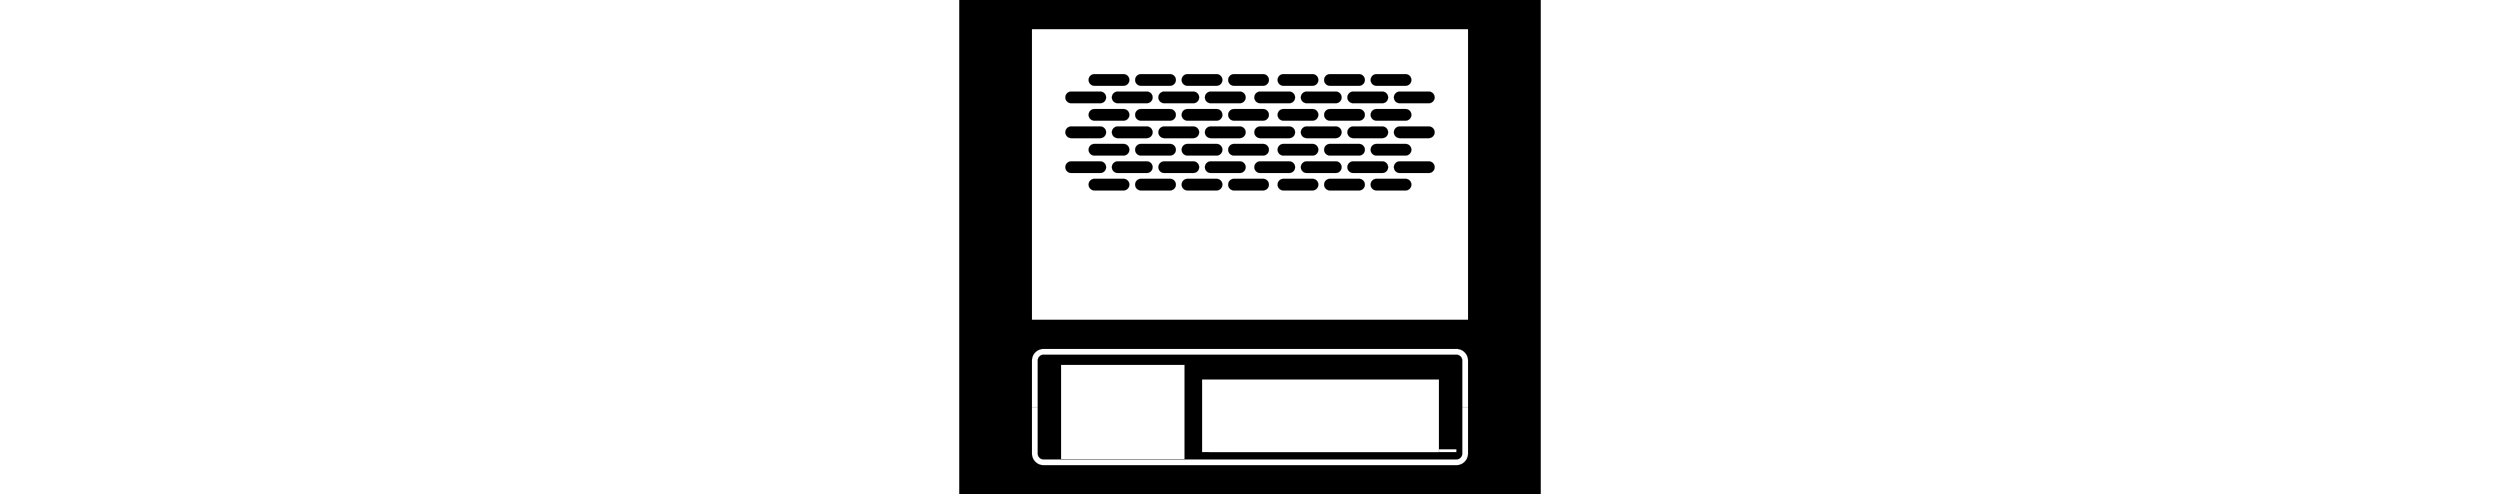 <svg viewBox="0 0 400 340" 
     xmlns="http://www.w3.org/2000/svg"  
     width="455mm" 
     xmlns:xlink="http://www.w3.org/1999/xlink">
  <rect x="0" y="0" width="400" height="340" fill="hsla(220, 100%, 50%, .3" />
  <defs>
    <path 
        id="long-whole"
        d="
        M -2.5 0
        L -2.5 10
        A 2.5 2.5 0 0 0 2.5 10
        L 2.5 -10
        A 2.5 2.5 0 0 0 -2.5 -10
        L -2.5 0

        "
        fill="hsla(220, 100%, 50%, .3"
        />

    <path 
        id="long-whole-2"
        d="
        M 0 -4
        L 10 -4
        A 4 4 0 0 1 10 4
        L -10 4
        A 4 4 0 0 1 -10 -4
        L 0 -4

        "
        fill="hsla(220, 100%, 50%, .3"
        />

    <path 
        id="long-whole-3"
        d="
        M 0 -6
        L 6 -6
        A 6 6 0 0 1 6 6
        L -6 6
        A 6 6 0 0 1 -6 -6
        L 0 -6

        "
        fill="hsla(220, 100%, 50%, .3"
        />

    <g id="dots-line-7" >
      <use xlink:href="#long-whole-2" x="0" y="0" />    
      <use xlink:href="#long-whole-2" x="32" y="0" />    
      <use xlink:href="#long-whole-2" x="64" y="0" />    
      <use xlink:href="#long-whole-2" x="96" y="0" />    
      <use xlink:href="#long-whole-2" x="130" y="0" />    
      <use xlink:href="#long-whole-2" x="162" y="0" />    
      <use xlink:href="#long-whole-2" x="194" y="0" />    
      <use xlink:href="#long-whole-2" x="226" y="0" />    
    </g>

    <g id="dots-line-8" >
      <use xlink:href="#long-whole-2" x="0" y="0" />    
      <use xlink:href="#long-whole-2" x="32" y="0" />    
      <use xlink:href="#long-whole-2" x="64" y="0" />    
      <use xlink:href="#long-whole-2" x="96" y="0" />    
      <use xlink:href="#long-whole-2" x="130" y="0" />    
      <use xlink:href="#long-whole-2" x="162" y="0" />    
      <use xlink:href="#long-whole-2" x="194" y="0" /> 
    </g>

    <g id="dots-line-9" >
      <use xlink:href="#dots-line-7" x="0" y="0" />    
      <use xlink:href="#dots-line-8" x="16" y="12" />     
    </g>

    <g id="grill-9" >
      <use xlink:href="#dots-line-8" x="16" y="0" />    
      <use xlink:href="#dots-line-9" x="0" y="12" />    
      <use xlink:href="#dots-line-9" x="0" y="36" />     
      <use xlink:href="#dots-line-9" x="0" y="60" />     
    </g>

    <circle id="dot" cx="0" cy="0" r="6" fill="hsla(220, 100%, 50%, .3" />
    <g id="half-circle-1">
        <rect x="-6" y="-6" width="4" height="12" />
        <path id="half-circle-1" d="
            M -2 -6
            L 0 -6
            A 6 6 0 0 1 0 6
            L -2 6
        "
        fill="hsla(220, 100%, 50%, .3"
        />
    </g>
    <g id="half-circle-2">
        <rect x="-16" y="-6" width="4" height="12" />
        <path id="half-circle-1" d="
            M -12 -6
            L 0 -6
            A 6 6 0 0 1 0 6
            L -12 6
        "
        fill="hsla(220, 100%, 50%, .3"
        />
    </g>
    <g id="dots-line-1" >
      <use xlink:href="#half-circle-1" x="0" y="0" />    
      <use xlink:href="#dot" x="16" y="0" />    
      <use xlink:href="#dot" x="32" y="0" />    
      <use xlink:href="#dot" x="48" y="0" />    
      <use xlink:href="#dot" x="64" y="0" /> 
      <use xlink:href="#dot" x="80" y="0" />    

      <!--
      <use xlink:href="#dot" x="96" y="0" />    
      -->   
        
  
    </g>
    <g id="dots-line-2" >
      <use xlink:href="#half-circle-2" x="0" y="0" />    
      <use xlink:href="#dot" x="16" y="0" />    
      <use xlink:href="#dot" x="32" y="0" />    
      <use xlink:href="#dot" x="48" y="0" />    
      <use xlink:href="#dot" x="64" y="0" />    
      <use xlink:href="#dot" x="80" y="0" />    
      <!--
      -->   
     
   
    </g>

    <g id="dots-lines">
      <use xlink:href="#dots-line-1" x="0" y="0" />
      <use xlink:href="#dots-line-2" x="8" y="14" />
    </g>

      <g id="grill">
      <use xlink:href="#dots-line-2" x="8" y="14" />
      <use xlink:href="#dots-lines" x="0" y="28" />
      <use xlink:href="#dots-lines" x="0" y="56" />
      <use xlink:href="#dots-lines" x="0" y="84" />

      <!--
      <use xlink:href="#dots-lines" x="0" y="112" />
      <use xlink:href="#dots-lines" x="0" y="140" />
      <use xlink:href="#dots-lines" x="0" y="168" />
      -->



    </g>

    <g id="dots-lines-2">
      <use xlink:href="#dots-line-1" x="0" y="0" />
      <use xlink:href="#dots-line-1" x="8" y="14" />
    </g>

      <g id="grill-3">
      <use xlink:href="#dots-line-1" x="8" y="14" />
      <use xlink:href="#dots-lines-2" x="0" y="28" />
      <use xlink:href="#dots-lines-2" x="0" y="56" />
      <use xlink:href="#dots-lines-2" x="0" y="84" />
      <!--

      <use xlink:href="#dots-lines" x="0" y="112" />
      <use xlink:href="#dots-lines" x="0" y="140" />
      <use xlink:href="#dots-lines" x="0" y="168" />
      -->



    </g>


      <g id="grill2" transform="translate(6, 6)">
      <use xlink:href="#dots-line-1" x="0" y="0" />
      <use xlink:href="#dots-line-1" x="0" y="16" />
      <use xlink:href="#dots-line-1" x="0" y="32" />
      <use xlink:href="#dots-line-1" x="0" y="48" />
      <use xlink:href="#dots-line-1" x="0" y="64" />
      <use xlink:href="#dots-line-1" x="0" y="80" />
      <!--
      <use xlink:href="#dots-line-1" x="0" y="96" />

>
      -->

    </g>


  </defs>
  <g transform="translate(50, 20)" fill="none" stroke-width="0.1" stroke="black">

<!--
  0.4
  0.5
  8.5
  0.2
 17.5
  0.4
  0.4

-->
    <rect x="0" y="0" width="300" height="200" fill="white" />

    <g transform="translate(24, 32)" opacity="0">
      <rect x="0" y="0" width="76" height="68" />
    </g>

    <g transform="translate(20, 28)" opacity="0">
      <rect x="0" y="0" width="80" height="72" />
    </g>

    <g transform="translate(9, 25)" opacity="0">
      <rect x="0" y="0" width="85" height="175" />
    </g>

    <g transform="translate(0, 0)" opacity="0">
      <rect x="23" y="30" width="254" height="76" />
    </g>

    <g transform="translate(200, 25)" opacity="0">
      <rect x="0" y="0" width="85" height="175" />

        <g transform="translate(-2.5, 10)">
            <use xlink:href="#long-whole" x="0" y="0" />  
        </g>
        <g transform="translate(87.5, 10)">
            <use xlink:href="#long-whole" x="0" y="0" />  
        </g>
        <g transform="translate(-2.5, 145)">
            <use xlink:href="#long-whole" x="0" y="0" />  
        </g>
    <g transform="translate(87.5, 145)">
        <use xlink:href="#long-whole" x="0" y="0" />  
    </g>
    </g>
  <!---->
    <use xlink:href="#grill-9" x="37" y="35" transform="scale(1.0)"/>
  <!---->

  </g>

  <g transform="translate(0, 200)">


<g transform="translate(50, 30)" fill="none" stroke-width="0.1" stroke="black">
<!--
    324
-->
<path d="
    M 8 10 
    L 292 10
    A 8 8 0 0 1 300 18 
    L 300 82
    A 8 8 0 0 1 292 90
    L 8 90
    A 8 8 0 0 1 0 82
    L 0 18
    A 8 8 0 0 1 8 10
    "
    fill="white"
    />
<path d="
    M 8 14 
    L 292 14
    A 4 4 0 0 1 296 18 
    L 296 82
    A 4 4 0 0 1 292 86
    L 8 86
    A 4 4 0 0 1 4 82
    L 4 18
    A 4 4 0 0 1 8 14
    "
    fill="hsla(220, 100%, 50%, .3"
    />
  <path d="M 0 50 L 4 50"/>
  <path d="M 296 50 L 300 50"/>
  <g transform="translate(20, 21)" >
   <rect x="0" y="0" width="85" height="65" fill="white"/>
  </g>
  <g transform="translate(122, 79)" >
   <rect x="0" y="0" width="170" height="2" fill="white"/>
  </g>
  <g transform="translate(117, 31)" >
   <rect x="0" y="0" width="163" height="50" fill="white"/>
  </g>

</g>
  </g>




<!-- 

    16.3 5 6
-->
</svg>

